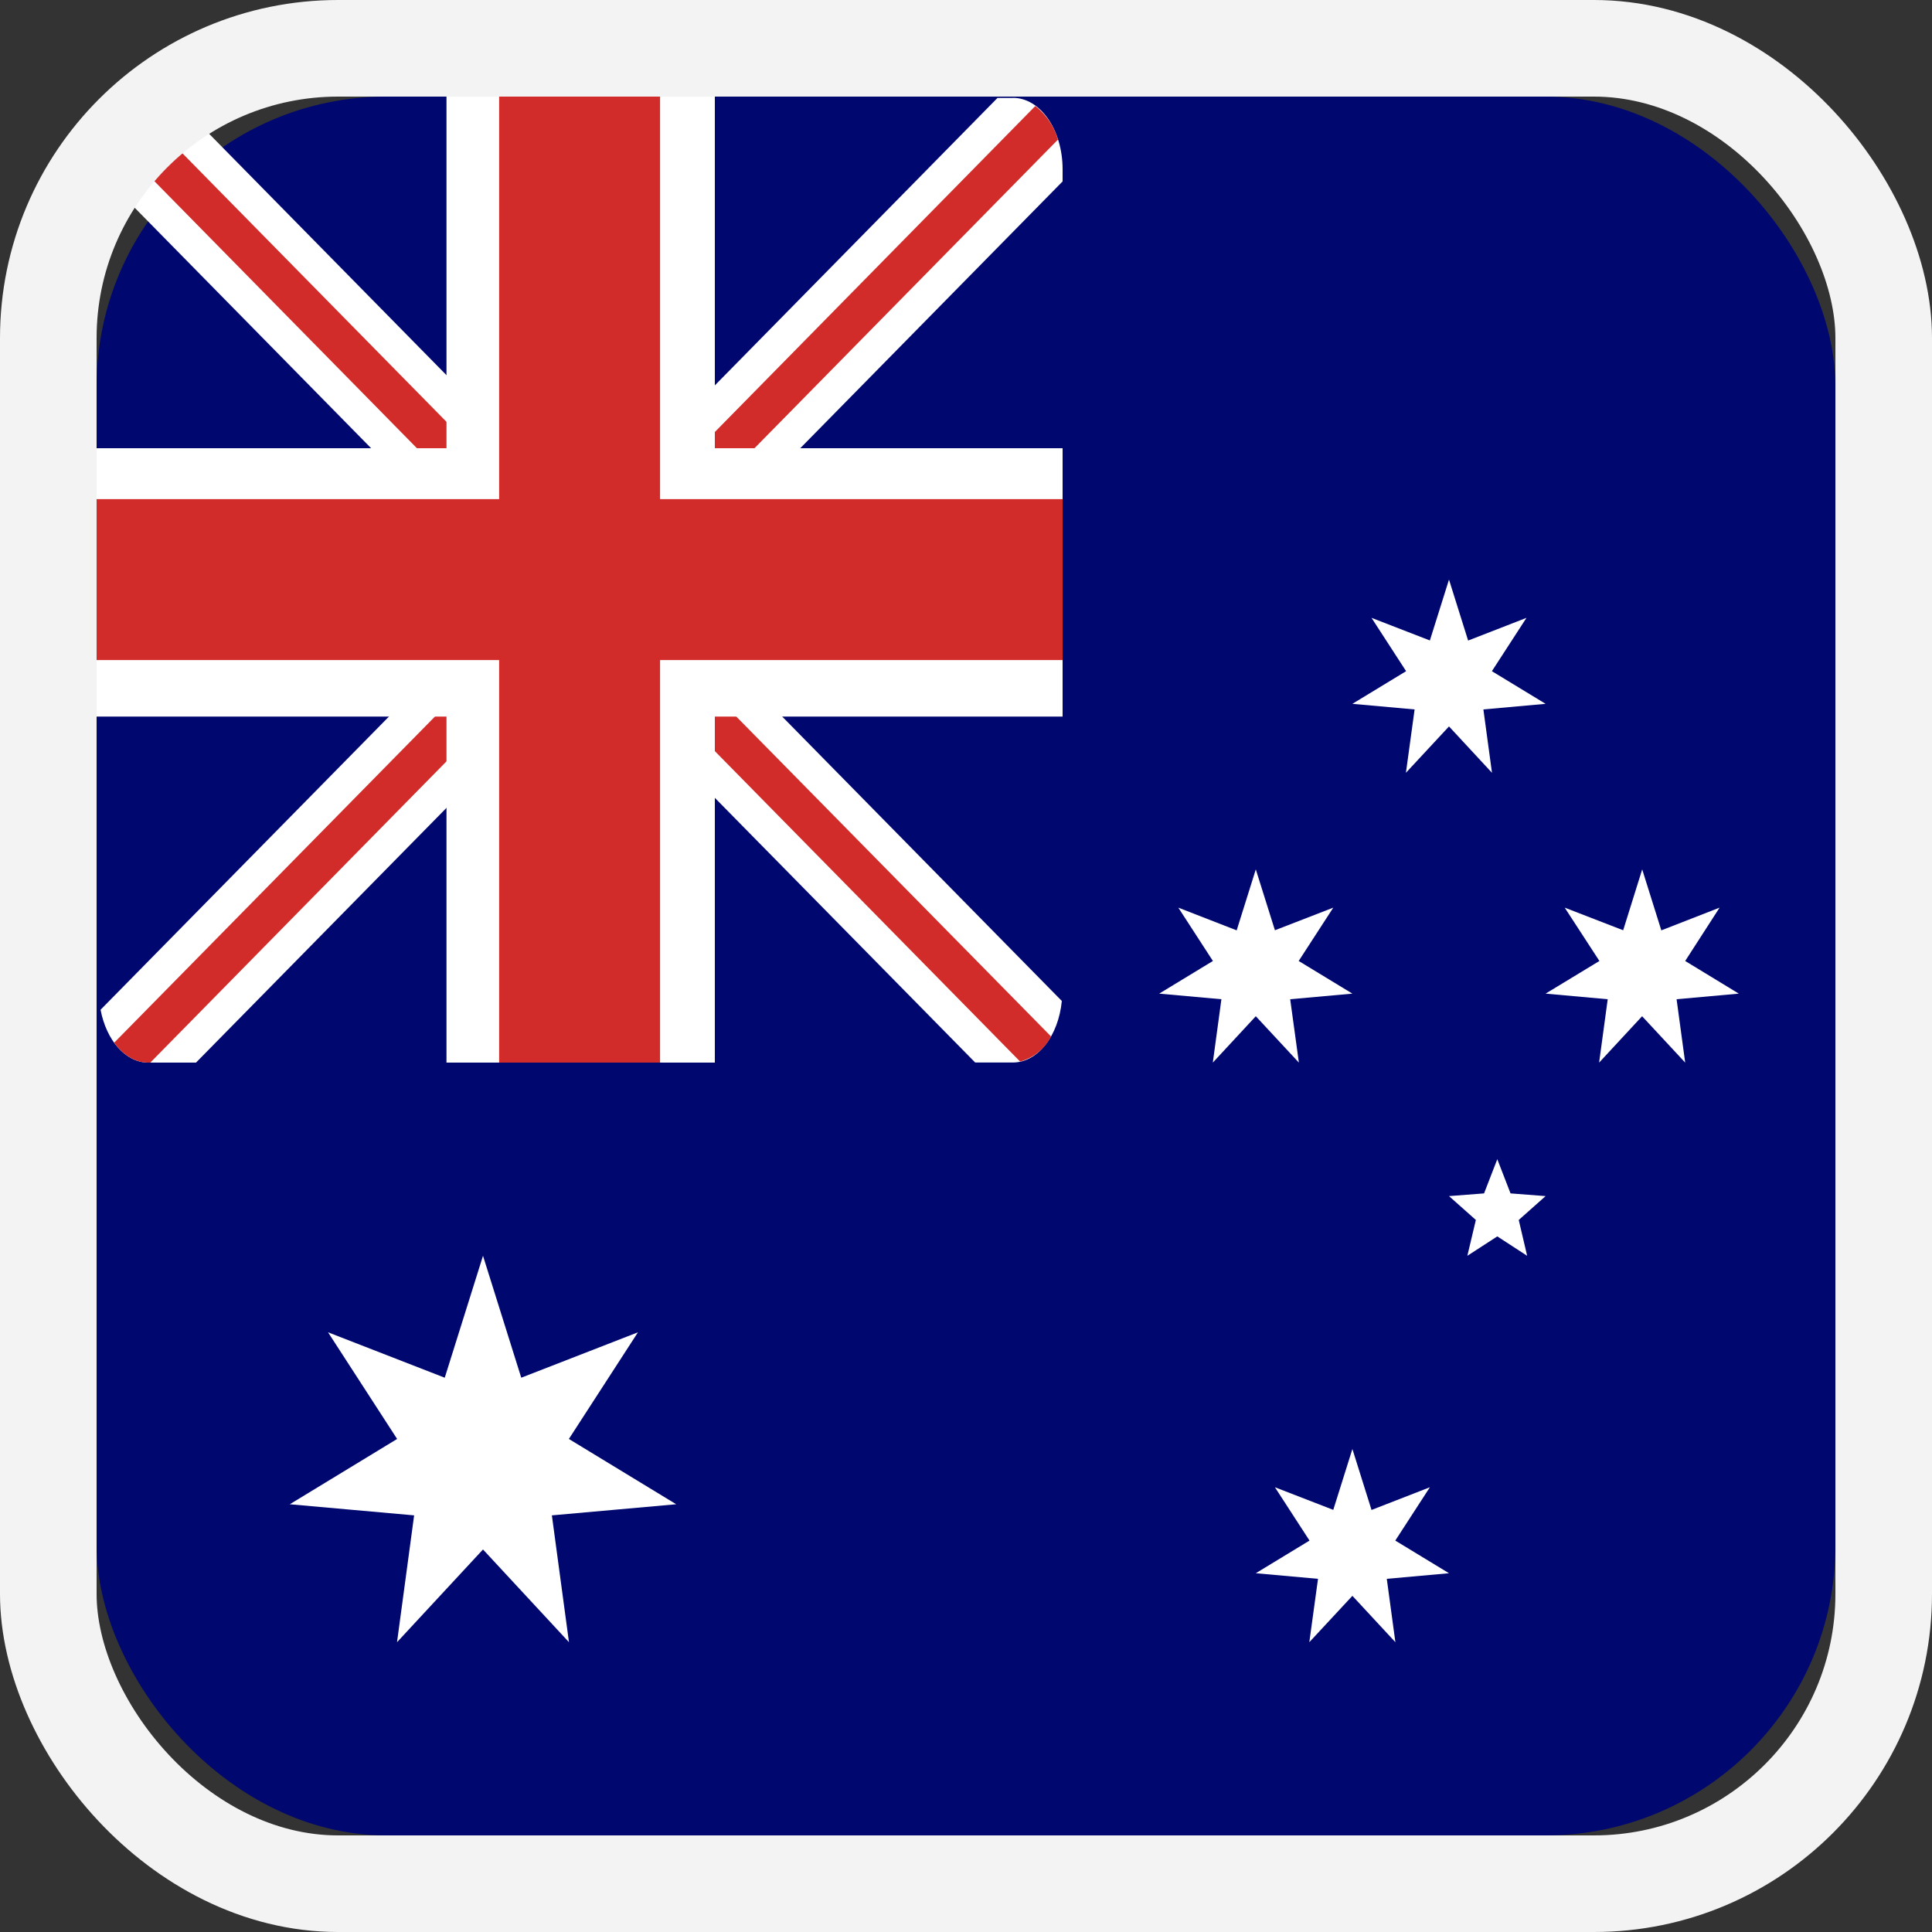 <svg id="flag--australia" xmlns="http://www.w3.org/2000/svg" viewBox="0 0 20 20"><rect x="0" y="0" width="20" height="20" fill="#333333" stroke="none"/><g fill="none" fill-rule="evenodd"><rect width="18" height="18" x="1" y="1" fill="#00076F" rx="3"/><path fill="#FFF" d="M10.486 1.014h-.16L6.063 5.349 1.8 1.014h-.263c-.284 0-.514.33-.514.739v.02L5.3 6.123l-4.259 4.33c.06.315.257.547.495.547h.493l4.033-4.101 4.033 4.1h.39c.26 0 .472-.277.507-.637L6.825 6.124 11 1.878v-.125c0-.408-.23-.74-.514-.74"/><path fill="#D12C29" d="M10.718 1.097L6.063 5.832 1.368 1.058a.6.6 0 00-.269.31l4.676 4.756-4.593 4.67c.093.127.217.206.354.206h.02l4.507-4.584 4.497 4.573a.503.503 0 00.32-.26L6.35 6.125l4.602-4.68a.686.686 0 00-.234-.347"/><path fill="#FFF" d="M1 7.418h10V4.64H1z"/><path fill="#FFF" d="M4.622 11H7.4V1H4.622z"/><path fill="#D12C29" d="M1 5.167v1.666h10V5.167z"/><path fill="#D12C29" d="M5.167 11h1.666V1H5.167z"/><rect width="19" height="19" x=".5" y=".5" stroke="#F3F3F3" rx="3"/><g fill="#FFF"><path d="M4.604 14.262l-1.208-.47.715 1.104L3 15.572l1.287.115L4.11 17l.89-.96.89.96-.177-1.313L7 15.572l-1.111-.676.715-1.104-1.208.47L5 13zM13.802 15.63l-.604-.234.358.552-.556.338.644.058-.09.656.446-.48.445.48-.089-.656.644-.058-.556-.338.358-.552-.604.235L14 15zM15 6l-.198.63-.604-.234.358.552-.556.338.644.058-.09.656.446-.48.445.48-.089-.656.644-.058-.556-.338.358-.552-.604.235zM13 9l.198.63.604-.234-.358.552.556.338-.644.058.09.656-.446-.48-.445.48.089-.656-.644-.058.556-.338-.358-.552.604.235zM16.803 9.63l-.605-.234.359.552-.557.338.643.058-.089.656.445-.48.446.48-.089-.656.644-.058-.555-.338.356-.552-.603.235L17 9zM15.5 12l.137.354.363.028-.278.247.087.371-.309-.201-.31.201.088-.371-.278-.247.363-.028z"/></g></g></svg>
